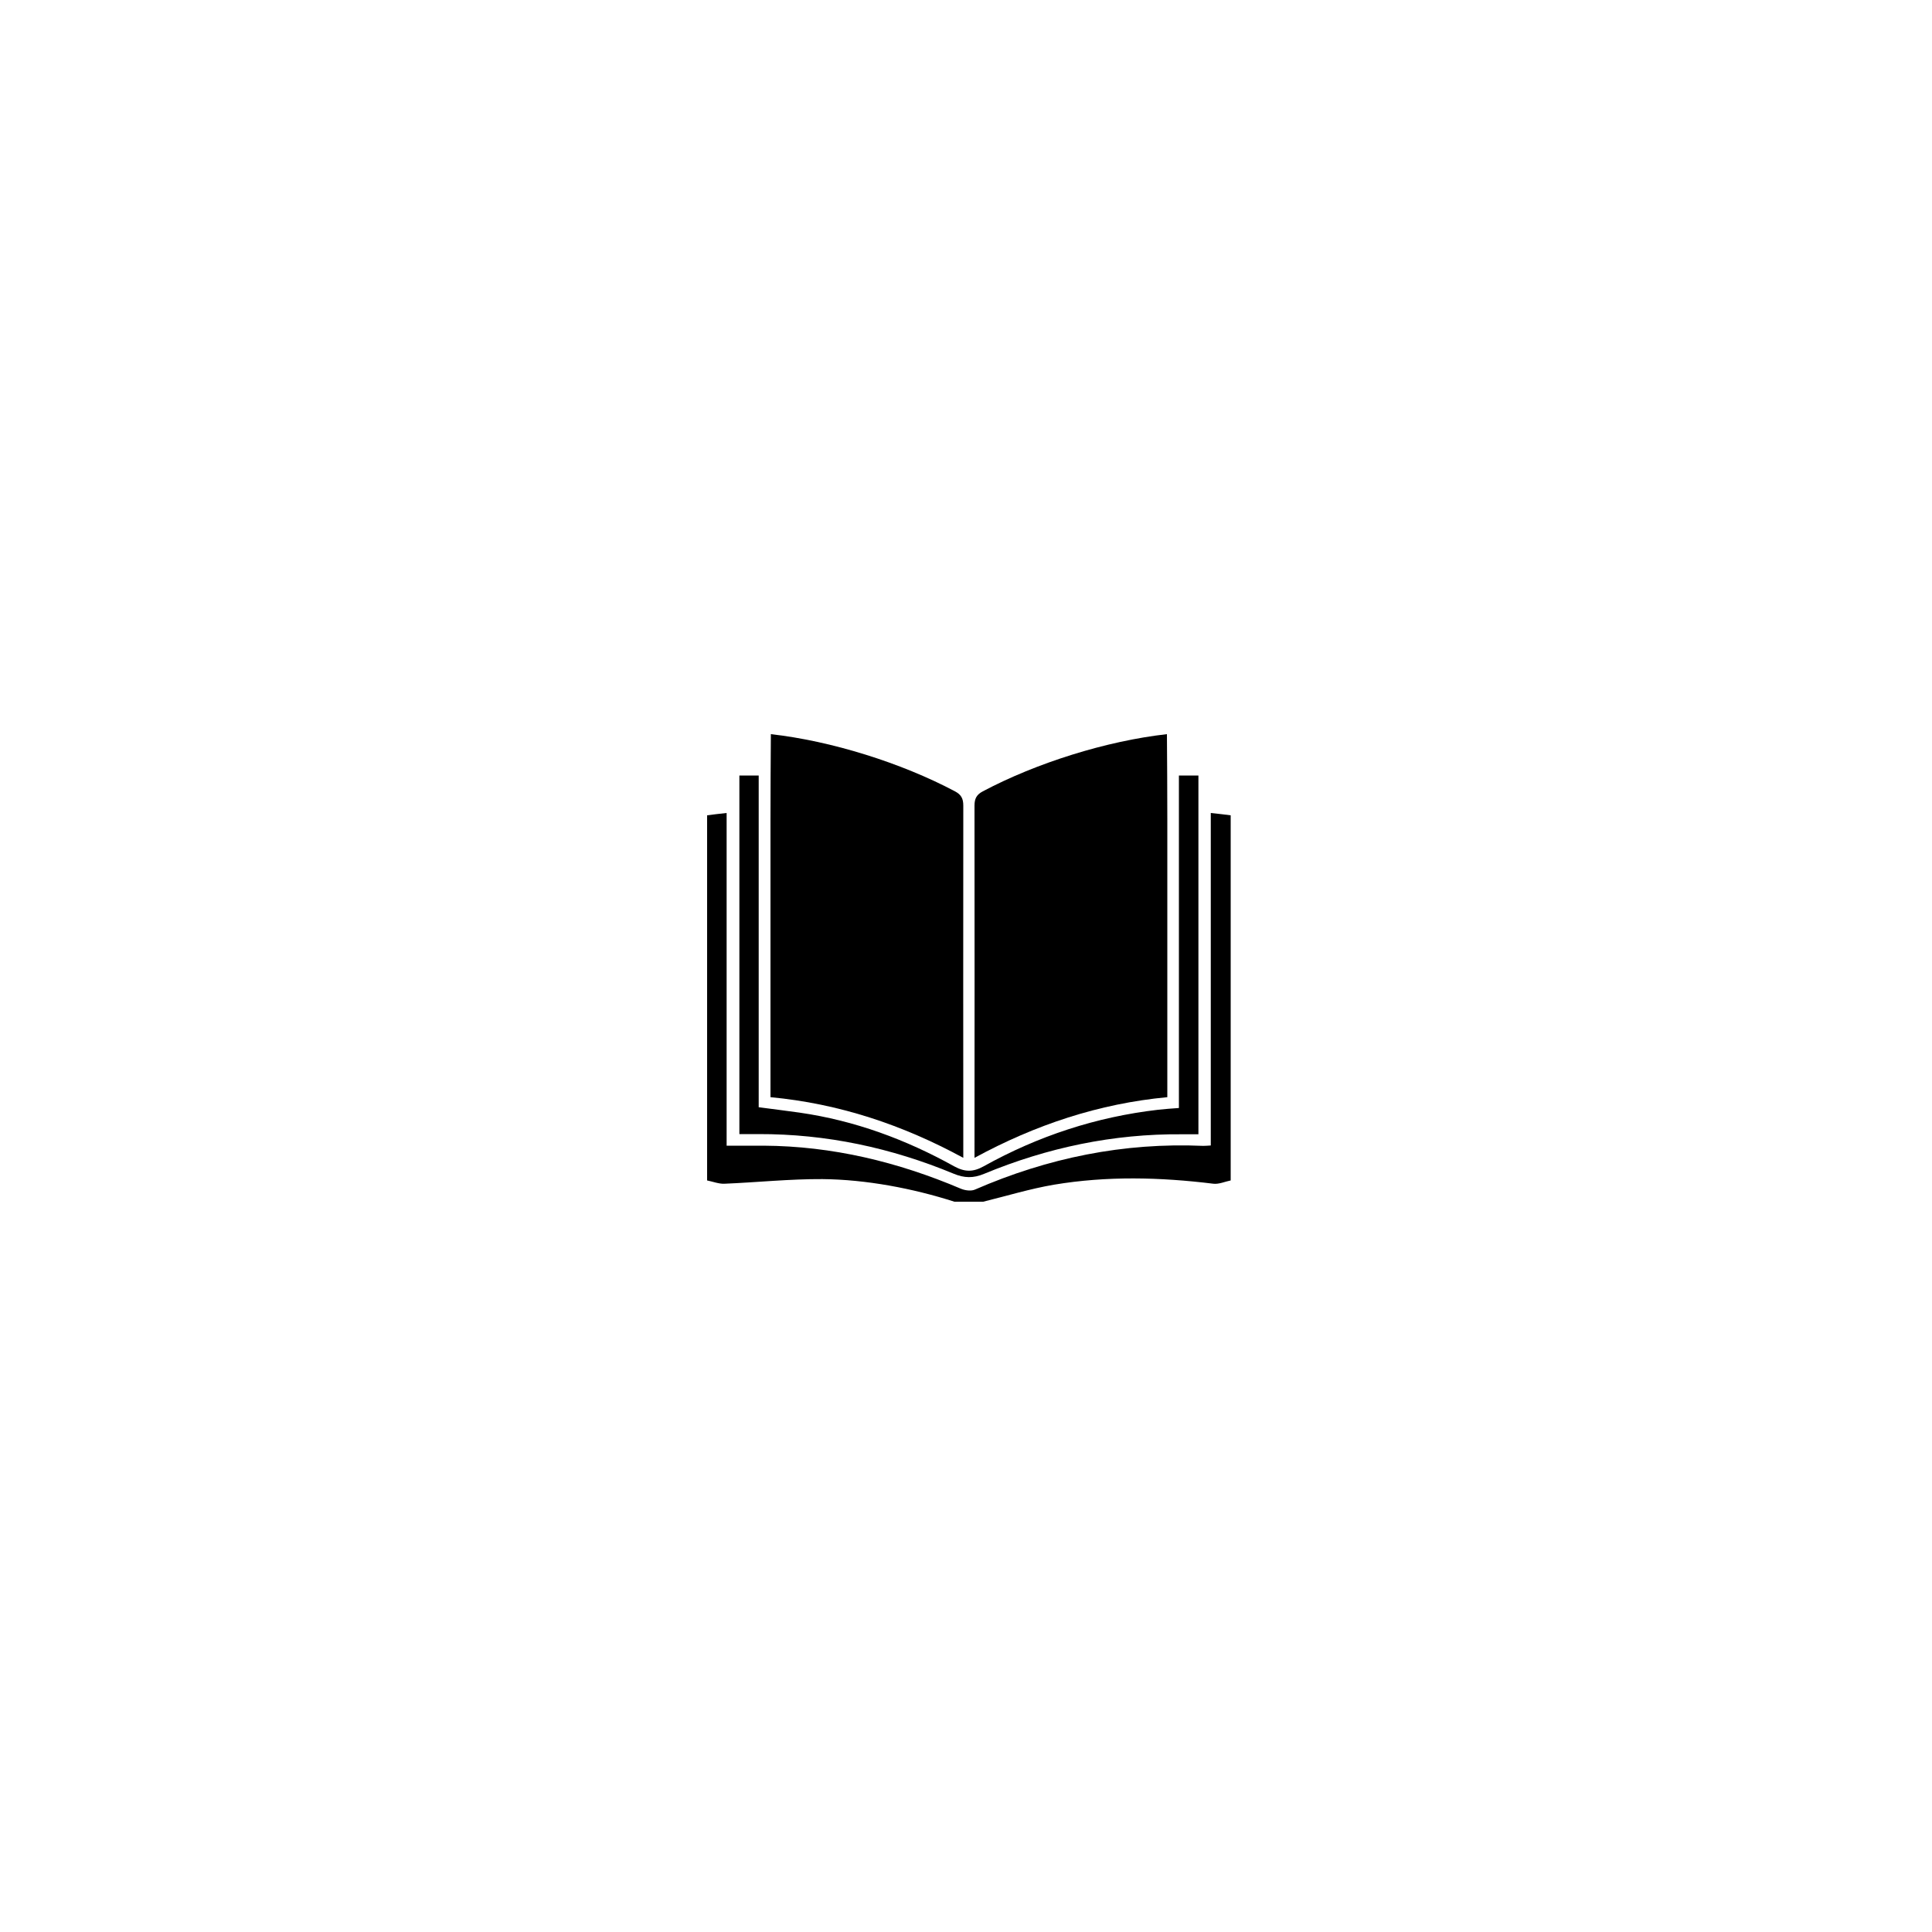 <?xml version="1.0" encoding="utf-8"?>
<!-- Generator: Adobe Illustrator 19.2.0, SVG Export Plug-In . SVG Version: 6.00 Build 0)  -->
<svg version="1.1" id="Layer_1" xmlns="http://www.w3.org/2000/svg" xmlns:xlink="http://www.w3.org/1999/xlink" x="0px" y="0px"
	 viewBox="0 0 1000 1000" style="enable-background:new 0 0 1000 1000;" xml:space="preserve">
<g>
	<path d="M399,380c31.3,3.5,67.6,14.9,95.3,29.6c3.2,1.7,4.3,3.7,4.3,7.4c-0.1,59.1,0,123.1,0,182.3l0,0
		c-31.4-17.1-64.5-28.1-99.8-31.4c0-2.4,0-4.2,0-6c0-46,0-91.9,0-137.9C398.8,409.3,398.9,394.7,399,380"/>
	<path d="M494,622c-21.5-6.9-45.8-11.5-68.3-11.7c-16.9-0.1-33.9,1.7-50.8,2.4c-2.9,0.1-5.9-1.1-8.9-1.7c0-63,0-126,0-189
		c3.1-0.4,6.2-0.8,10.1-1.2c0,57.6,0,114.8,0,172.2c6.8,0,13,0,19.1,0c35.6,0.2,69.5,8.4,102.2,22.3c2.2,0.9,5.3,1.3,7.3,0.4
		c37.7-16.4,76.9-24.4,118.1-22.6c1.1,0,2.3-0.1,3.9-0.2c0-57.2,0-114.3,0-172.1c3.9,0.4,7.1,0.8,10.3,1.2c0,63,0,126,0,189
		c-3,0.6-6,2-8.9,1.7c-27.6-3.4-55.1-4.1-82.6,0.5c-12.3,2.1-24.4,5.8-36.6,8.8"/>
	<path d="M392.7,573.1c7.4,1,14.3,1.8,21.2,2.8c28.5,4.1,55,13.9,80,27.8c5.5,3,9.8,3,15.2,0c28.2-15.7,58.3-25.6,90.4-29.3
		c3.4-0.4,6.8-0.6,10.7-0.9c0-57.7,0-114.7,0-172.1c3.5,0,6.6,0,10.1,0c0,61.8,0,123.5,0,185.7c-3,0-5.8,0-8.5,0
		c-35.6-0.3-69.7,6.9-102.5,20.5c-5.5,2.3-10.2,2.2-15.7-0.1c-32.3-13.4-65.9-20.6-101-20.5c-3.2,0-6.3,0-9.9,0
		c0-61.9,0-123.6,0-185.6c3.2,0,6.3,0,10,0C392.7,458.5,392.7,515.7,392.7,573.1z"/>
</g>
<path d="M604,380c-31.3,3.5-67.6,14.9-95.3,29.6c-3.2,1.7-4.3,3.7-4.3,7.4c0.1,59.1,0,123.1,0,182.3l0,0
	c31.4-17.1,64.5-28.1,99.8-31.4c0-2.4,0-4.2,0-6c0-46,0-91.9,0-137.9C604.2,409.3,604.1,394.7,604,380"/>
</svg>

